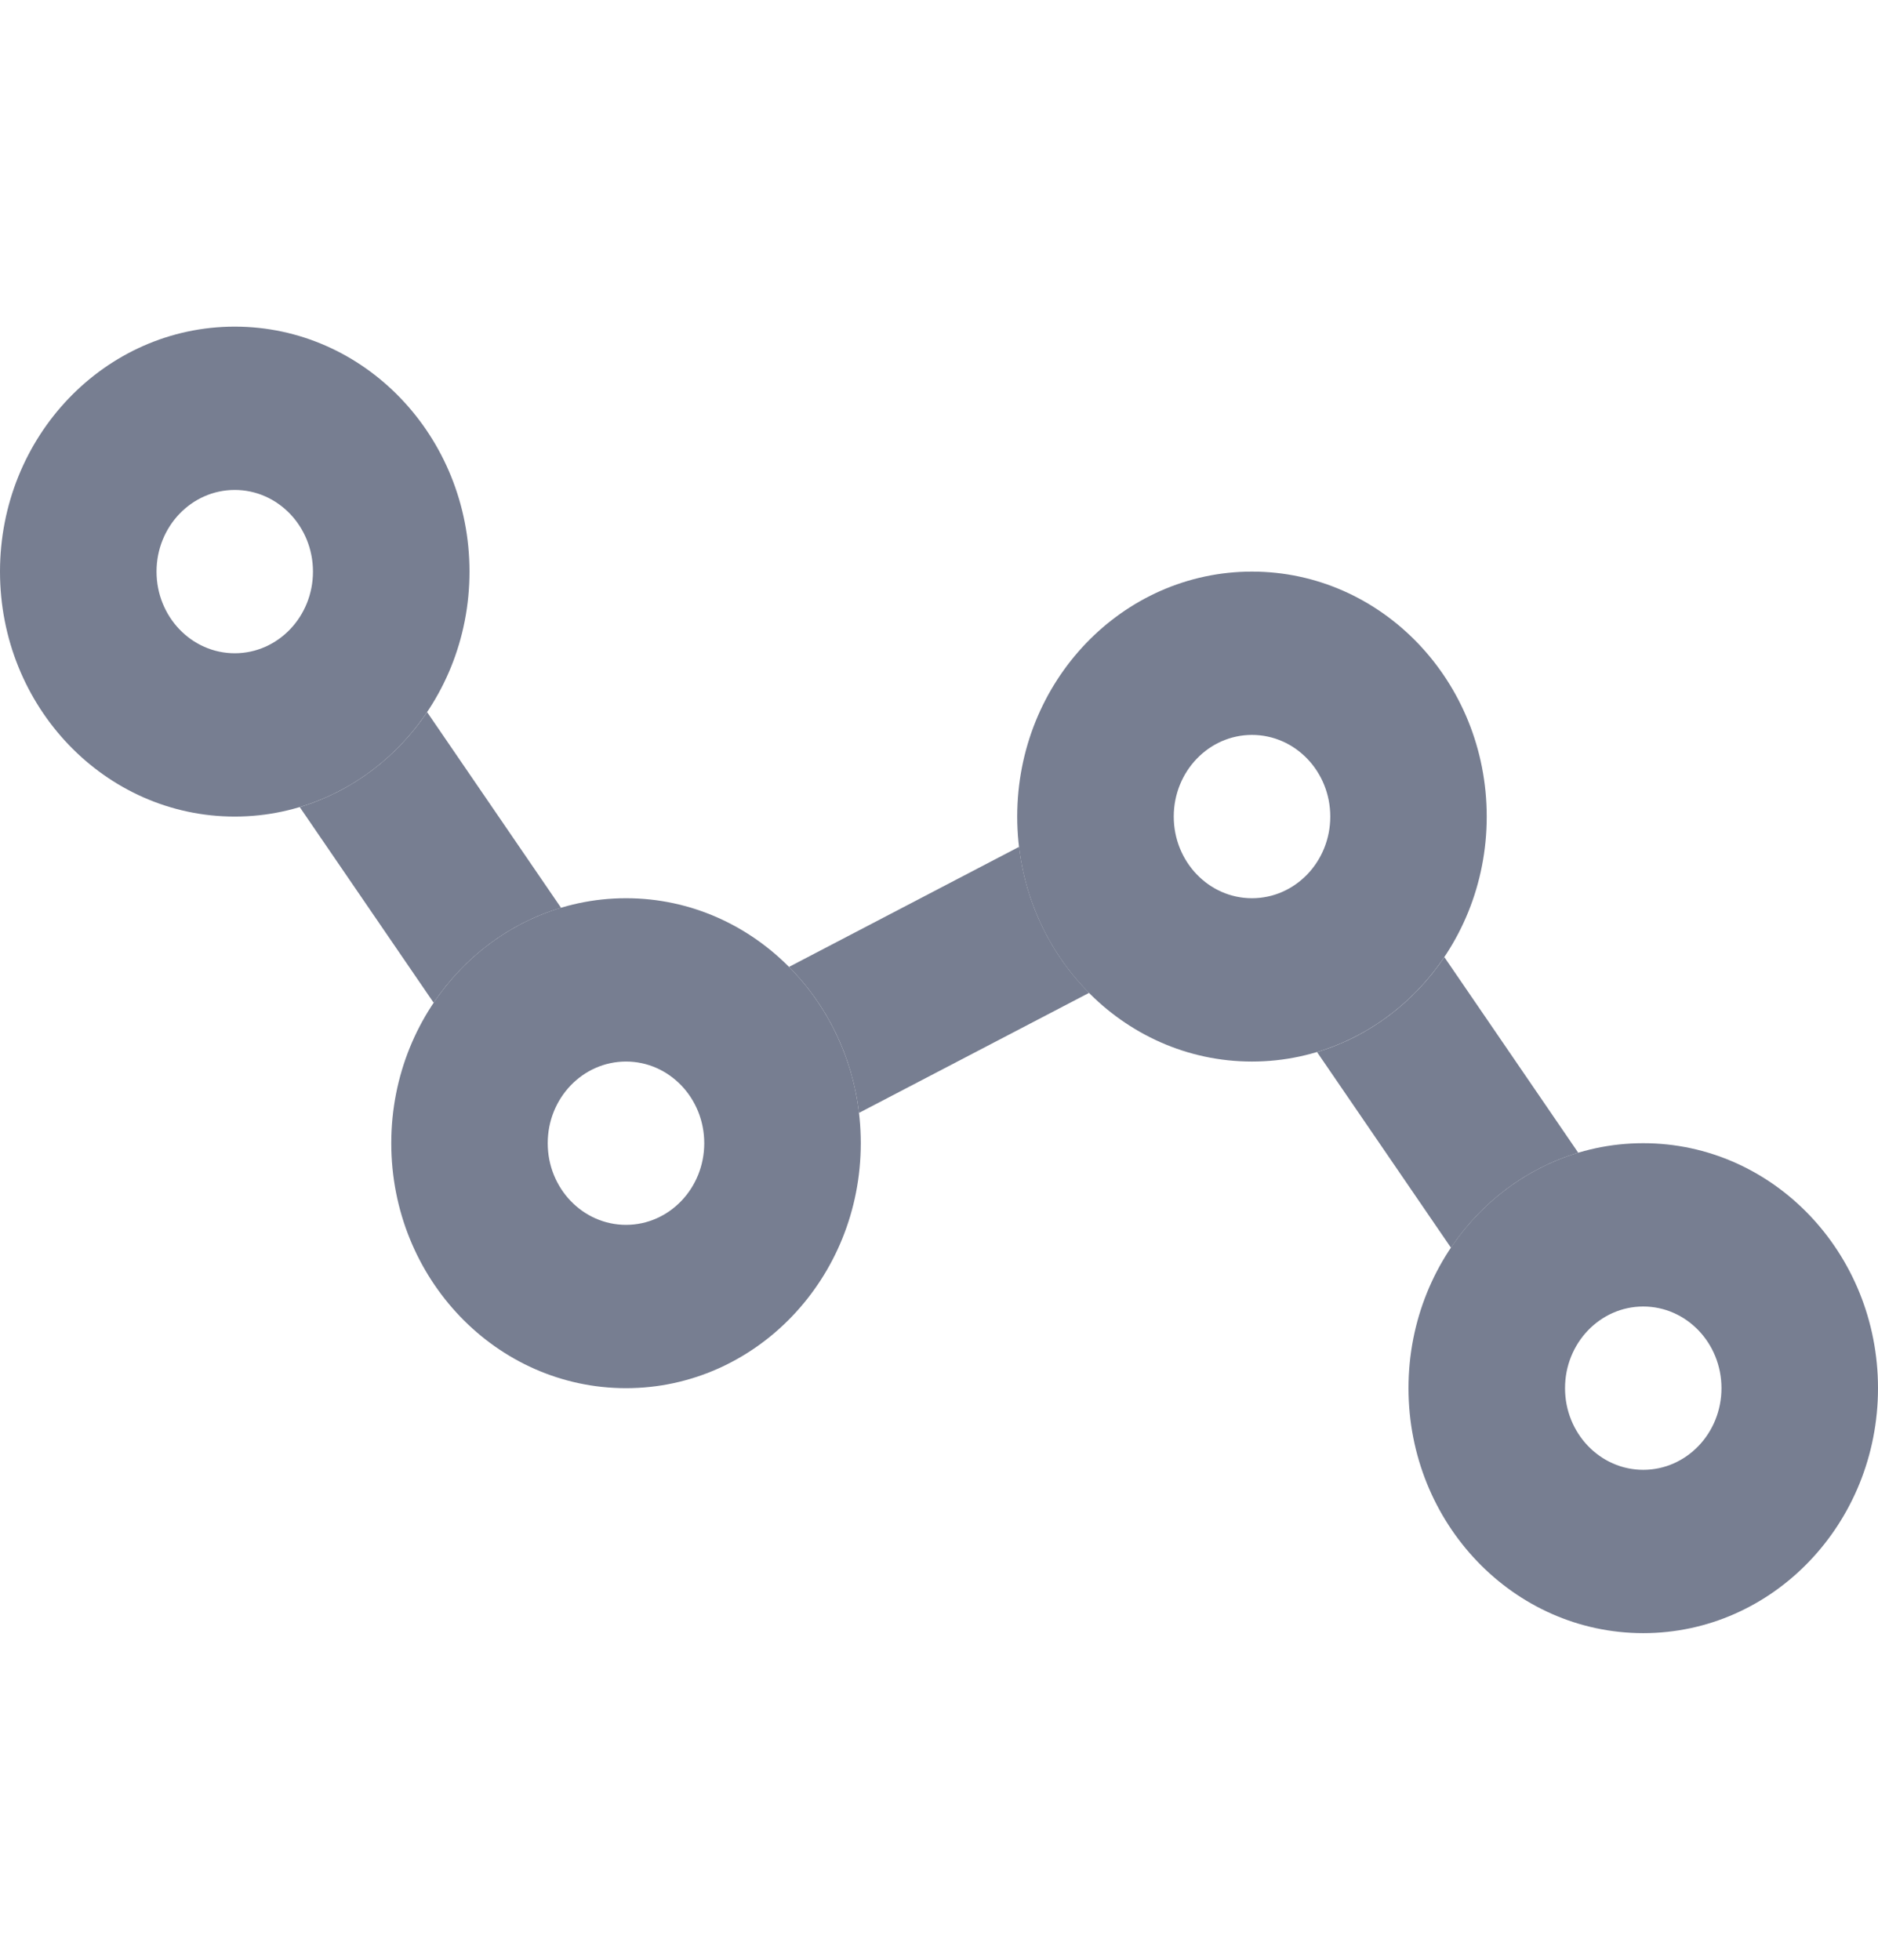 <svg width="23" height="24" viewBox="0 0 23 24" fill="none" xmlns="http://www.w3.org/2000/svg">
<path d="M5.231 8.721L6.871 11.117C6.232 11.308 5.684 11.725 5.311 12.28L3.671 9.884C4.31 9.692 4.858 9.275 5.231 8.721Z" fill="#777E91"/>
<path d="M9.663 11.841C10.125 12.306 10.438 12.93 10.52 13.629L13.338 12.159C12.876 11.694 12.563 11.07 12.48 10.371L9.663 11.841Z" fill="#777E91"/>
<path d="M17.689 11.721L19.329 14.117C18.69 14.308 18.142 14.725 17.77 15.28L16.13 12.884C16.769 12.692 17.317 12.275 17.689 11.721Z" fill="#777E91"/>
<path fill-rule="evenodd" clip-rule="evenodd" d="M4.76837e-07 7C4.76837e-07 8.657 1.287 10 2.875 10C4.463 10 5.75 8.657 5.75 7C5.75 5.343 4.463 4 2.875 4C1.287 4 4.76837e-07 5.343 4.76837e-07 7ZM1.917 7C1.917 7.552 2.346 8 2.875 8C3.404 8 3.833 7.552 3.833 7C3.833 6.448 3.404 6 2.875 6C2.346 6 1.917 6.448 1.917 7Z" fill="#777E91"/>
<path fill-rule="evenodd" clip-rule="evenodd" d="M12.458 10C12.458 11.657 13.745 13 15.333 13C16.921 13 18.208 11.657 18.208 10C18.208 8.343 16.921 7 15.333 7C13.745 7 12.458 8.343 12.458 10ZM14.375 10C14.375 10.552 14.804 11 15.333 11C15.863 11 16.292 10.552 16.292 10C16.292 9.448 15.863 9 15.333 9C14.804 9 14.375 9.448 14.375 10Z" fill="#777E91"/>
<path fill-rule="evenodd" clip-rule="evenodd" d="M17.25 17C17.25 18.657 18.537 20 20.125 20C21.713 20 23 18.657 23 17C23 15.343 21.713 14 20.125 14C18.537 14 17.25 15.343 17.25 17ZM19.167 17C19.167 17.552 19.596 18 20.125 18C20.654 18 21.083 17.552 21.083 17C21.083 16.448 20.654 16 20.125 16C19.596 16 19.167 16.448 19.167 17Z" fill="#777E91"/>
<path fill-rule="evenodd" clip-rule="evenodd" d="M7.667 17C6.079 17 4.792 15.657 4.792 14C4.792 12.343 6.079 11 7.667 11C9.254 11 10.542 12.343 10.542 14C10.542 15.657 9.254 17 7.667 17ZM7.667 15C7.137 15 6.708 14.552 6.708 14C6.708 13.448 7.137 13 7.667 13C8.196 13 8.625 13.448 8.625 14C8.625 14.552 8.196 15 7.667 15Z" fill="#777E91"/>
</svg>
